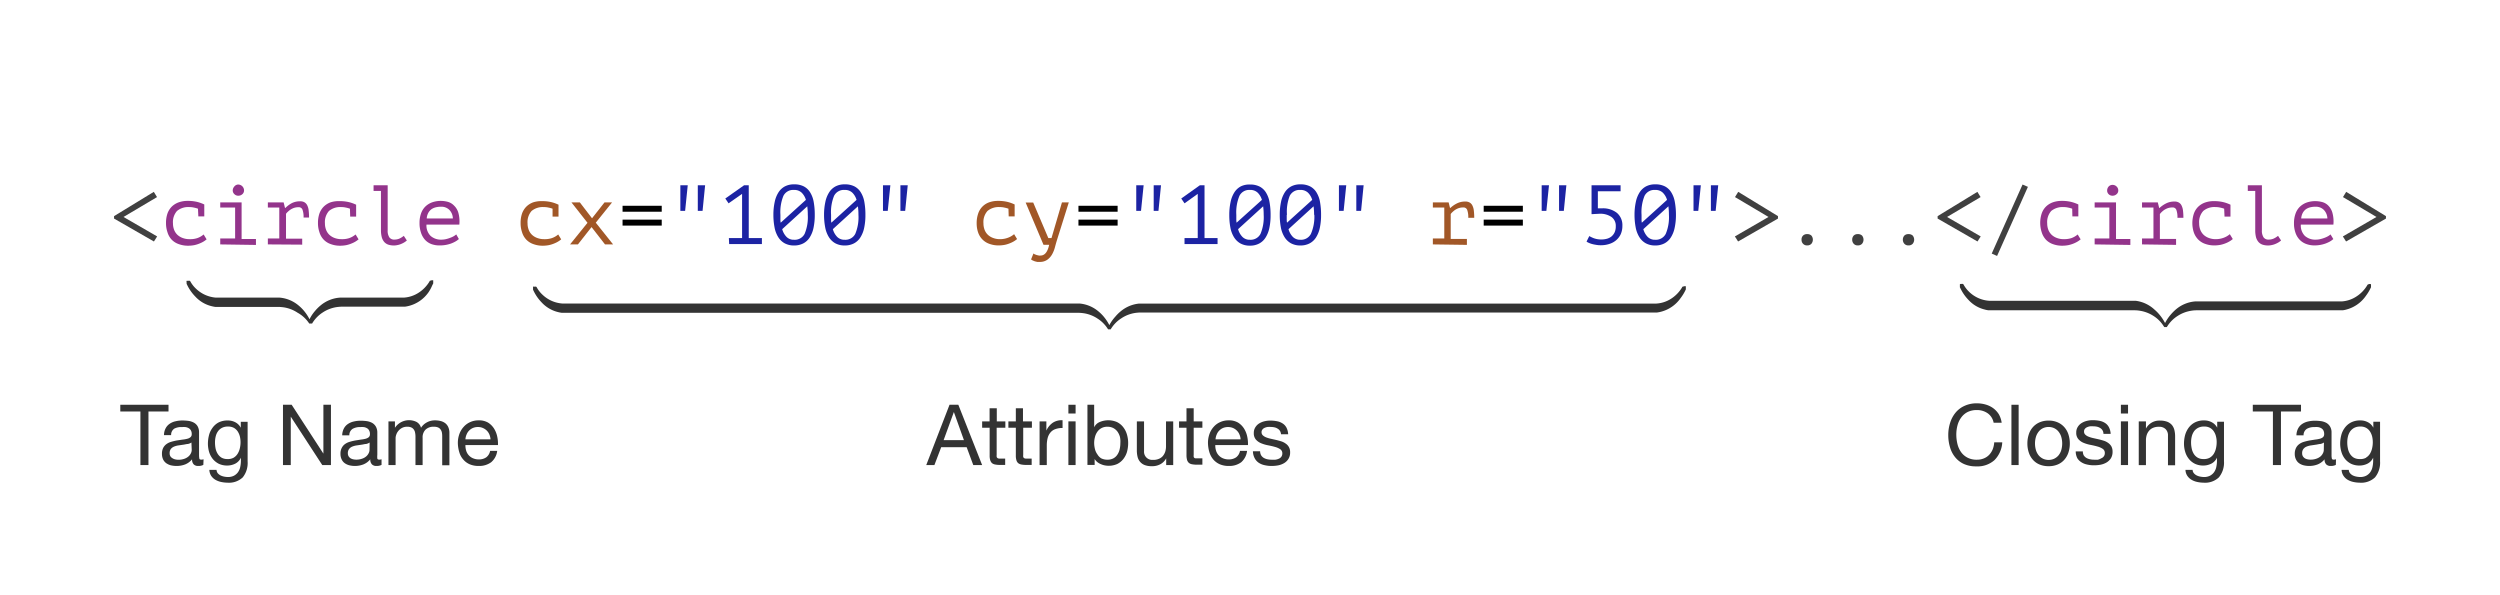 <svg id="f4b1f616-bd7e-4552-9f4b-9b8c9a3dcc06" data-name="Layer 1" xmlns="http://www.w3.org/2000/svg" viewBox="0 0 420 100"><defs><style>.b0068f63-ab70-4f8e-af61-8c87ca94eab5{fill:#404040;}.a526c184-333b-4bf9-a85c-55c24ec3433c{fill:#93348b;}.bc656ea4-99cf-4dfc-926c-6363d5a2e1d0{fill:#a15727;}.a38889e4-8a3d-44ed-b2d3-b2f2bfbcbf66{fill:#1c23a3;}.b341ff71-97d1-4b38-ada3-bf4931865b77{fill:#333;}</style></defs><title>xml-structure</title><path class="b0068f63-ab70-4f8e-af61-8c87ca94eab5" d="M19.16,36.72v-.41l6.68-4.08.54.88-5.63,3.34,5.65,3.27-.54.85Z"/><path class="a526c184-333b-4bf9-a85c-55c24ec3433c" d="M33.26,35.06a4.77,4.77,0,0,0-.7-.19,3.19,3.19,0,0,0-.75-.08,2.94,2.94,0,0,0-2.07.65,2.8,2.8,0,0,0-.68,2.08,3,3,0,0,0,.2,1.11,2.24,2.24,0,0,0,.57.84,2.57,2.57,0,0,0,.88.52,3.27,3.27,0,0,0,1.15.19A3.81,3.81,0,0,0,33.15,40a3.28,3.28,0,0,0,1.06-.61l.5.82a3.84,3.84,0,0,1-.5.36,4.44,4.44,0,0,1-.69.34,5.1,5.1,0,0,1-.86.27,5.54,5.54,0,0,1-1,.1A4.47,4.47,0,0,1,30,41a3,3,0,0,1-1.17-.75A3.09,3.09,0,0,1,28.13,39a4.63,4.63,0,0,1-.24-1.53,4.87,4.87,0,0,1,.24-1.59,3.17,3.17,0,0,1,.72-1.16A3.22,3.22,0,0,1,30,34a4.43,4.43,0,0,1,1.49-.25,6.62,6.62,0,0,1,1.71.19,6.49,6.49,0,0,1,1.12.41l0,0v2h-1Z"/><path class="a526c184-333b-4bf9-a85c-55c24ec3433c" d="M37,41.06v-1H39.5v-5.2H37V34h3.59v6.15H43v1ZM39.1,32a1,1,0,0,1,.26-.66A.87.87,0,0,1,40,31,1,1,0,0,1,41,32a.82.82,0,0,1-.28.62,1,1,0,0,1-.69.26.89.89,0,0,1-.65-.26A.84.84,0,0,1,39.1,32Z"/><path class="a526c184-333b-4bf9-a85c-55c24ec3433c" d="M45,41.06v-1h1.92v-5.2H45V34h2.65l.23.93h.07A4.53,4.53,0,0,1,49,34.14a3,3,0,0,1,1.42-.32,1.35,1.35,0,0,1,.77.19,1.21,1.21,0,0,1,.45.54,2.52,2.52,0,0,1,.22.85,9.88,9.88,0,0,1,.06,1.15H51a3.58,3.58,0,0,0-.18-1.32.65.65,0,0,0-.65-.42,2.47,2.47,0,0,0-.79.12,3,3,0,0,0-.62.31,4.48,4.48,0,0,0-.44.37,1.62,1.62,0,0,0-.27.31v4.18h2.72v1Z"/><path class="a526c184-333b-4bf9-a85c-55c24ec3433c" d="M58.79,35.06a4.77,4.77,0,0,0-.7-.19,3.19,3.19,0,0,0-.75-.08,2.94,2.94,0,0,0-2.07.65,2.8,2.8,0,0,0-.68,2.08,3,3,0,0,0,.2,1.11,2.24,2.24,0,0,0,.57.84,2.57,2.57,0,0,0,.88.52,3.27,3.27,0,0,0,1.15.19A3.81,3.81,0,0,0,58.68,40a3.39,3.39,0,0,0,1.06-.61l.5.82a4.68,4.68,0,0,1-.5.36,4.44,4.44,0,0,1-.69.34,5.1,5.1,0,0,1-.86.27,5.54,5.54,0,0,1-1,.1A4.43,4.43,0,0,1,55.54,41a3,3,0,0,1-1.17-.75A3.09,3.09,0,0,1,53.66,39a4.63,4.63,0,0,1-.24-1.53,4.87,4.87,0,0,1,.24-1.59,3.17,3.17,0,0,1,.72-1.16A3.22,3.22,0,0,1,55.51,34,4.43,4.43,0,0,1,57,33.79a6.62,6.62,0,0,1,1.71.19,6.49,6.49,0,0,1,1.12.41l0,0v2h-1Z"/><path class="a526c184-333b-4bf9-a85c-55c24ec3433c" d="M62.76,31.13h2.37v7.54a2,2,0,0,0,.29,1.22,1,1,0,0,0,.86.36,2.18,2.18,0,0,0,.76-.14,3.45,3.45,0,0,0,.8-.49l.51.78a3,3,0,0,1-.5.36,3.94,3.94,0,0,1-.55.26,3,3,0,0,1-.57.16,2.61,2.61,0,0,1-.53.06,3.05,3.05,0,0,1-.94-.13,1.67,1.67,0,0,1-.69-.44,2.07,2.07,0,0,1-.42-.78A4.65,4.65,0,0,1,64,38.67V32.08H62.76Z"/><path class="a526c184-333b-4bf9-a85c-55c24ec3433c" d="M77.09,40.16a3.28,3.28,0,0,1-.61.43,5.16,5.16,0,0,1-.75.34,6,6,0,0,1-.86.22,5.47,5.47,0,0,1-.9.08A4,4,0,0,1,72.46,41a2.8,2.8,0,0,1-1.09-.75A3.35,3.35,0,0,1,70.7,39a4.83,4.83,0,0,1-.22-1.53,4.62,4.62,0,0,1,.25-1.59,3,3,0,0,1,.71-1.16A3.17,3.17,0,0,1,72.58,34a4.35,4.35,0,0,1,1.49-.25,4.65,4.65,0,0,1,1.17.16,2.28,2.28,0,0,1,1,.59A2.76,2.76,0,0,1,77,35.73a5.53,5.53,0,0,1,.17,2H71.65a2.44,2.44,0,0,0,.69,1.9,2.61,2.61,0,0,0,1.83.63,3.22,3.22,0,0,0,.76-.09,4.91,4.91,0,0,0,.71-.22,3.85,3.85,0,0,0,.61-.28,3.24,3.24,0,0,0,.4-.29Zm-3-5.43a3.6,3.6,0,0,0-.88.1,2.17,2.17,0,0,0-.74.33,1.94,1.94,0,0,0-.52.61,2.26,2.26,0,0,0-.26.93h4.39a2.11,2.11,0,0,0-.6-1.45A1.87,1.87,0,0,0,74.1,34.73Z"/><path class="bc656ea4-99cf-4dfc-926c-6363d5a2e1d0" d="M92.83,35.06a4.77,4.77,0,0,0-.7-.19,3.19,3.19,0,0,0-.75-.08,2.94,2.94,0,0,0-2.07.65,2.8,2.8,0,0,0-.68,2.08,3,3,0,0,0,.2,1.11,2.24,2.24,0,0,0,.57.84,2.57,2.57,0,0,0,.88.52,3.27,3.27,0,0,0,1.15.19A3.81,3.81,0,0,0,92.72,40a3.28,3.28,0,0,0,1.06-.61l.5.82a3.84,3.84,0,0,1-.5.36,4.44,4.44,0,0,1-.69.34,5.1,5.1,0,0,1-.86.27,5.54,5.54,0,0,1-1,.1A4.43,4.43,0,0,1,89.58,41a3,3,0,0,1-1.17-.75A3.09,3.09,0,0,1,87.7,39a4.63,4.63,0,0,1-.24-1.53,4.87,4.87,0,0,1,.24-1.59,3.17,3.17,0,0,1,.72-1.16A3.22,3.22,0,0,1,89.55,34,4.43,4.43,0,0,1,91,33.79a6.62,6.62,0,0,1,1.71.19,6.49,6.49,0,0,1,1.12.41l0,0v2h-1Z"/><path class="bc656ea4-99cf-4dfc-926c-6363d5a2e1d0" d="M98.7,37.43,96,34h1.41l2.05,2.67,2.1-2.67h1.27l-2.74,3.41L103,41.06h-1.36l-2.26-2.91-2.29,2.91H95.77Z"/><path d="M104.59,34.57h6.58v1h-6.58Zm0,2.33h6.58v1h-6.58Z"/><path class="a38889e4-8a3d-44ed-b2d3-b2f2bfbcbf66" d="M114.3,31.13h1.24l-.44,4.3h-.8Zm2.93,0h1.23l-.43,4.3h-.8Z"/><path class="a38889e4-8a3d-44ed-b2d3-b2f2bfbcbf66" d="M122.45,40h2.22V32.57l-2.27,1.59-.55-.81L125,31.13h.79V40H128v1h-5.5Z"/><path class="a38889e4-8a3d-44ed-b2d3-b2f2bfbcbf66" d="M129.93,36.09a10.11,10.11,0,0,1,.22-2.16,4.77,4.77,0,0,1,.64-1.62,2.9,2.9,0,0,1,1.08-1,3.25,3.25,0,0,1,1.55-.34,3.45,3.45,0,0,1,1.61.34,2.75,2.75,0,0,1,1.07,1,4.5,4.5,0,0,1,.6,1.61,12,12,0,0,1,.18,2.19,10.17,10.17,0,0,1-.21,2.17,4.8,4.8,0,0,1-.64,1.61,2.82,2.82,0,0,1-1.08,1,3.25,3.25,0,0,1-1.55.35,3.21,3.21,0,0,1-1.6-.38,3,3,0,0,1-1.08-1.06,4.71,4.71,0,0,1-.6-1.62A11.08,11.08,0,0,1,129.93,36.09Zm1.18,0c0,.24,0,.47,0,.68s0,.43.05.64l4.23-3.83a2.77,2.77,0,0,0-.72-1.22,1.77,1.77,0,0,0-1.28-.45,1.83,1.83,0,0,0-1.78,1A7.27,7.27,0,0,0,131.11,36.09Zm4.6,0a10.86,10.86,0,0,0-.09-1.43l-4.21,3.84a3,3,0,0,0,.72,1.29,1.68,1.68,0,0,0,1.27.49,1.86,1.86,0,0,0,1.78-1A7.24,7.24,0,0,0,135.71,36.09Z"/><path class="a38889e4-8a3d-44ed-b2d3-b2f2bfbcbf66" d="M138.44,36.09a10.11,10.11,0,0,1,.22-2.16,4.77,4.77,0,0,1,.64-1.62,2.9,2.9,0,0,1,1.08-1,3.25,3.25,0,0,1,1.55-.34,3.45,3.45,0,0,1,1.61.34,2.75,2.75,0,0,1,1.07,1,4.5,4.5,0,0,1,.6,1.61,12,12,0,0,1,.18,2.19,10.17,10.17,0,0,1-.21,2.17,4.8,4.8,0,0,1-.64,1.61,2.82,2.82,0,0,1-1.08,1,3.25,3.25,0,0,1-1.55.35,3.21,3.21,0,0,1-1.6-.38,3,3,0,0,1-1.08-1.06,4.71,4.71,0,0,1-.6-1.62A11.08,11.08,0,0,1,138.44,36.09Zm1.18,0c0,.24,0,.47,0,.68s0,.43.05.64l4.23-3.83a2.77,2.77,0,0,0-.72-1.22,1.77,1.77,0,0,0-1.28-.45,1.83,1.83,0,0,0-1.78,1A7.27,7.27,0,0,0,139.62,36.09Zm4.6,0a10.86,10.86,0,0,0-.09-1.43l-4.21,3.84a3,3,0,0,0,.72,1.29,1.7,1.7,0,0,0,1.27.49,1.86,1.86,0,0,0,1.78-1A7.24,7.24,0,0,0,144.22,36.09Z"/><path class="a38889e4-8a3d-44ed-b2d3-b2f2bfbcbf66" d="M148.34,31.13h1.24l-.44,4.3h-.8Zm2.93,0h1.23l-.43,4.3h-.8Z"/><path class="bc656ea4-99cf-4dfc-926c-6363d5a2e1d0" d="M169.42,35.06a4.77,4.77,0,0,0-.7-.19,3.19,3.19,0,0,0-.75-.08,2.94,2.94,0,0,0-2.07.65,2.8,2.8,0,0,0-.68,2.08,3,3,0,0,0,.2,1.11,2.24,2.24,0,0,0,.57.84,2.52,2.52,0,0,0,.89.52,3.17,3.17,0,0,0,1.14.19,3.81,3.81,0,0,0,1.29-.23,3.28,3.28,0,0,0,1.06-.61l.5.82a3.84,3.84,0,0,1-.5.36,4.44,4.44,0,0,1-.69.34,4.83,4.83,0,0,1-.86.27,5.54,5.54,0,0,1-1,.1,4.47,4.47,0,0,1-1.62-.27,3,3,0,0,1-1.17-.75,3.09,3.09,0,0,1-.71-1.17,4.63,4.63,0,0,1-.24-1.53,4.87,4.87,0,0,1,.24-1.59A3,3,0,0,1,166.15,34a4.33,4.33,0,0,1,1.48-.25,6.62,6.62,0,0,1,1.71.19,6.49,6.49,0,0,1,1.12.41l0,0v2h-1Z"/><path class="bc656ea4-99cf-4dfc-926c-6363d5a2e1d0" d="M176.12,40h.53l1.76-6h1.15l-2,6.37c-.1.33-.21.71-.32,1.13a5.08,5.08,0,0,1-.46,1.18,2.82,2.82,0,0,1-.81.94,2.12,2.12,0,0,1-1.33.38,1.84,1.84,0,0,1-.39,0l-.41-.1-.36-.15a1.3,1.3,0,0,1-.26-.17l.4-1a.91.91,0,0,0,.23.15l.33.12.35.08a1,1,0,0,0,.28,0c.71,0,1.19-.6,1.45-1.8h-.95l-3-7.1h1.27Z"/><path d="M181.18,34.57h6.58v1h-6.58Zm0,2.33h6.58v1h-6.58Z"/><path class="a38889e4-8a3d-44ed-b2d3-b2f2bfbcbf66" d="M190.89,31.13h1.24l-.44,4.3h-.8Zm2.93,0h1.23l-.43,4.3h-.8Z"/><path class="a38889e4-8a3d-44ed-b2d3-b2f2bfbcbf66" d="M199,40h2.22V32.57L199,34.16l-.55-.81,3.12-2.22h.79V40h2.19v1H199Z"/><path class="a38889e4-8a3d-44ed-b2d3-b2f2bfbcbf66" d="M206.52,36.09a10.11,10.11,0,0,1,.22-2.16,4.77,4.77,0,0,1,.64-1.62,2.9,2.9,0,0,1,1.08-1A3.25,3.25,0,0,1,210,31a3.45,3.45,0,0,1,1.61.34,2.75,2.75,0,0,1,1.07,1,4.5,4.5,0,0,1,.6,1.61,12,12,0,0,1,.18,2.19,10.17,10.17,0,0,1-.21,2.17,4.8,4.8,0,0,1-.64,1.61,2.82,2.82,0,0,1-1.08,1,3.25,3.25,0,0,1-1.55.35,3.21,3.21,0,0,1-1.6-.38,3,3,0,0,1-1.08-1.06,4.71,4.71,0,0,1-.6-1.62A11.08,11.08,0,0,1,206.52,36.09Zm1.18,0c0,.24,0,.47,0,.68s0,.43.05.64L212,33.58a2.77,2.77,0,0,0-.72-1.22,1.77,1.77,0,0,0-1.28-.45,1.83,1.83,0,0,0-1.78,1A7.27,7.27,0,0,0,207.7,36.09Zm4.6,0a10.86,10.86,0,0,0-.09-1.43L208,38.5a3,3,0,0,0,.72,1.29,1.7,1.7,0,0,0,1.27.49,1.86,1.86,0,0,0,1.78-1A7.24,7.24,0,0,0,212.3,36.09Z"/><path class="a38889e4-8a3d-44ed-b2d3-b2f2bfbcbf66" d="M215,36.09a10.14,10.14,0,0,1,.21-2.16,4.77,4.77,0,0,1,.64-1.62,2.9,2.9,0,0,1,1.08-1,3.25,3.25,0,0,1,1.55-.34,3.45,3.45,0,0,1,1.61.34,2.75,2.75,0,0,1,1.07,1,4.5,4.5,0,0,1,.6,1.61,12,12,0,0,1,.18,2.19,10.17,10.17,0,0,1-.21,2.17,4.8,4.8,0,0,1-.64,1.61,2.82,2.82,0,0,1-1.08,1,3.25,3.25,0,0,1-1.55.35,3.21,3.21,0,0,1-1.6-.38,3,3,0,0,1-1.08-1.06,4.71,4.71,0,0,1-.6-1.62A11.12,11.12,0,0,1,215,36.09Zm1.17,0c0,.24,0,.47,0,.68s0,.43.05.64l4.23-3.83a2.77,2.77,0,0,0-.72-1.22,1.77,1.77,0,0,0-1.28-.45,1.84,1.84,0,0,0-1.78,1A7.27,7.27,0,0,0,216.21,36.09Zm4.6,0a10.86,10.86,0,0,0-.09-1.43l-4.21,3.84a3,3,0,0,0,.72,1.29,1.7,1.7,0,0,0,1.27.49,1.86,1.86,0,0,0,1.78-1A7.24,7.24,0,0,0,220.81,36.09Z"/><path class="a38889e4-8a3d-44ed-b2d3-b2f2bfbcbf66" d="M224.94,31.13h1.23l-.44,4.3h-.79Zm2.92,0h1.23l-.43,4.3h-.8Z"/><path class="bc656ea4-99cf-4dfc-926c-6363d5a2e1d0" d="M240.72,41.06v-1h1.92v-5.2h-1.92V34h2.65l.23.93h.07a4.53,4.53,0,0,1,1.08-.75,3,3,0,0,1,1.42-.32,1.35,1.35,0,0,1,.77.19,1.15,1.15,0,0,1,.45.54,2.52,2.52,0,0,1,.22.85,9.88,9.88,0,0,1,.06,1.15h-1a3.58,3.58,0,0,0-.18-1.32.65.65,0,0,0-.65-.42,2.47,2.47,0,0,0-.79.12,3,3,0,0,0-.62.31,4.48,4.48,0,0,0-.44.37,1.62,1.62,0,0,0-.27.31v4.18h2.72v1Z"/><path d="M249.26,34.57h6.58v1h-6.58Zm0,2.33h6.58v1h-6.58Z"/><path class="a38889e4-8a3d-44ed-b2d3-b2f2bfbcbf66" d="M259,31.13h1.23l-.44,4.3H259Zm2.92,0h1.23l-.43,4.3h-.8Z"/><path class="a38889e4-8a3d-44ed-b2d3-b2f2bfbcbf66" d="M269,40.23a3.44,3.44,0,0,0,1-.13,2.1,2.1,0,0,0,.77-.41,2,2,0,0,0,.5-.69,2.38,2.38,0,0,0,.18-1,1.81,1.81,0,0,0-.74-1.56,3.33,3.33,0,0,0-2-.53l-1.33.07V31.13h4.88v1h-3.82V35l.71,0a3.77,3.77,0,0,1,2.5.77,2.7,2.7,0,0,1,.91,2.18,3.39,3.39,0,0,1-.28,1.4,3,3,0,0,1-.76,1,3.21,3.21,0,0,1-1.15.63,4.44,4.44,0,0,1-1.44.22,4.28,4.28,0,0,1-.81-.07,5.68,5.68,0,0,1-.7-.15,3.65,3.65,0,0,1-.54-.2,1.86,1.86,0,0,1-.34-.19l.46-.93a5.7,5.7,0,0,0,.73.35A3.54,3.54,0,0,0,269,40.23Z"/><path class="a38889e4-8a3d-44ed-b2d3-b2f2bfbcbf66" d="M274.6,36.09a10.11,10.11,0,0,1,.22-2.16,4.77,4.77,0,0,1,.64-1.62,2.9,2.9,0,0,1,1.08-1,3.25,3.25,0,0,1,1.55-.34,3.45,3.45,0,0,1,1.61.34,2.75,2.75,0,0,1,1.07,1,4.5,4.5,0,0,1,.6,1.61,11.91,11.91,0,0,1,.19,2.19,10.14,10.14,0,0,1-.22,2.17,4.8,4.8,0,0,1-.64,1.61,2.82,2.82,0,0,1-1.08,1,3.25,3.25,0,0,1-1.55.35,3.21,3.21,0,0,1-1.6-.38,3,3,0,0,1-1.08-1.06,4.71,4.71,0,0,1-.6-1.62A11.08,11.08,0,0,1,274.6,36.09Zm1.18,0c0,.24,0,.47,0,.68s0,.43.05.64l4.23-3.83a2.77,2.77,0,0,0-.72-1.22,1.77,1.77,0,0,0-1.28-.45,1.84,1.84,0,0,0-1.78,1A7.27,7.27,0,0,0,275.78,36.09Zm4.6,0a10.86,10.86,0,0,0-.09-1.43l-4.21,3.84a3,3,0,0,0,.72,1.29,1.7,1.7,0,0,0,1.27.49,1.86,1.86,0,0,0,1.78-1A7.24,7.24,0,0,0,280.38,36.09Z"/><path class="a38889e4-8a3d-44ed-b2d3-b2f2bfbcbf66" d="M284.51,31.13h1.23l-.43,4.3h-.8Zm2.92,0h1.23l-.43,4.3h-.8Z"/><path class="b0068f63-ab70-4f8e-af61-8c87ca94eab5" d="M292,40.57l-.54-.85,5.65-3.27-5.63-3.34.54-.88,6.68,4.08v.41Z"/><path class="b0068f63-ab70-4f8e-af61-8c87ca94eab5" d="M302.66,40.28a.91.91,0,0,1,.26-.71.94.94,0,0,1,.68-.24,1,1,0,0,1,.71.24,1.09,1.09,0,0,1,0,1.39.93.93,0,0,1-.71.27.88.88,0,0,1-.68-.27A.92.92,0,0,1,302.66,40.28Z"/><path class="b0068f63-ab70-4f8e-af61-8c87ca94eab5" d="M311.17,40.28a1,1,0,0,1,.26-.71.94.94,0,0,1,.68-.24,1,1,0,0,1,.71.24,1.09,1.09,0,0,1,0,1.39.93.93,0,0,1-.71.27.88.88,0,0,1-.68-.27A1,1,0,0,1,311.17,40.28Z"/><path class="b0068f63-ab70-4f8e-af61-8c87ca94eab5" d="M319.68,40.28a1,1,0,0,1,.26-.71.94.94,0,0,1,.68-.24,1,1,0,0,1,.71.24,1.09,1.09,0,0,1,0,1.39.93.93,0,0,1-.71.27.88.88,0,0,1-.68-.27A1,1,0,0,1,319.68,40.28Z"/><path class="b0068f63-ab70-4f8e-af61-8c87ca94eab5" d="M325.52,36.72v-.41l6.68-4.08.54.88-5.63,3.34,5.65,3.27-.54.85Z"/><path class="b0068f63-ab70-4f8e-af61-8c87ca94eab5" d="M339.79,31l.9.39L335.51,43l-.9-.4Z"/><path class="a526c184-333b-4bf9-a85c-55c24ec3433c" d="M348.13,35.06a4.77,4.77,0,0,0-.7-.19,3.16,3.16,0,0,0-.74-.08,3,3,0,0,0-2.08.65,2.8,2.8,0,0,0-.68,2.08,3,3,0,0,0,.2,1.11,2.36,2.36,0,0,0,.57.84,2.61,2.61,0,0,0,.89.52,3.17,3.17,0,0,0,1.14.19A3.92,3.92,0,0,0,348,40a3.34,3.34,0,0,0,1.05-.61l.5.82a3.84,3.84,0,0,1-.5.36,4.79,4.79,0,0,1-.68.34,5.22,5.22,0,0,1-.87.27,5.54,5.54,0,0,1-1,.1,4.51,4.51,0,0,1-1.62-.27,3,3,0,0,1-1.17-.75A3.23,3.23,0,0,1,343,39a5.09,5.09,0,0,1,0-3.12,3,3,0,0,1,.71-1.16,3.17,3.17,0,0,1,1.14-.72,4.35,4.35,0,0,1,1.49-.25,6.59,6.59,0,0,1,1.7.19,6.49,6.49,0,0,1,1.12.41l0,0v2h-1Z"/><path class="a526c184-333b-4bf9-a85c-55c24ec3433c" d="M351.9,41.06v-1h2.47v-5.2H351.9V34h3.59v6.15h2.41v1ZM354,32a1,1,0,0,1,.25-.66.87.87,0,0,1,.65-.28.94.94,0,0,1,.69.28.9.9,0,0,1,.28.66.79.79,0,0,1-.28.62,1,1,0,0,1-.69.26.89.89,0,0,1-.65-.26A.83.83,0,0,1,354,32Z"/><path class="a526c184-333b-4bf9-a85c-55c24ec3433c" d="M359.86,41.06v-1h1.92v-5.2h-1.92V34h2.65l.23.93h.07a4.53,4.53,0,0,1,1.08-.75,3,3,0,0,1,1.42-.32,1.35,1.35,0,0,1,.77.19,1.15,1.15,0,0,1,.45.54,2.52,2.52,0,0,1,.22.85,9.88,9.88,0,0,1,.06,1.15h-1a3.58,3.58,0,0,0-.18-1.32.64.64,0,0,0-.64-.42,2.49,2.49,0,0,0-.8.12,3.26,3.26,0,0,0-.62.31,4.48,4.48,0,0,0-.44.37,2.92,2.92,0,0,0-.27.31v4.18h2.72v1Z"/><path class="a526c184-333b-4bf9-a85c-55c24ec3433c" d="M373.66,35.06a4.77,4.77,0,0,0-.7-.19,3.16,3.16,0,0,0-.74-.08,2.9,2.9,0,0,0-2.07.65,2.76,2.76,0,0,0-.69,2.08,3,3,0,0,0,.2,1.11,2.36,2.36,0,0,0,.57.84,2.61,2.61,0,0,0,.89.52,3.17,3.17,0,0,0,1.14.19,3.87,3.87,0,0,0,1.3-.23,3.34,3.34,0,0,0,1.05-.61l.5.82a3.84,3.84,0,0,1-.5.36,4.31,4.31,0,0,1-.68.34,5.22,5.22,0,0,1-.87.27,5.54,5.54,0,0,1-1,.1,4.51,4.51,0,0,1-1.62-.27,3,3,0,0,1-1.17-.75,3.23,3.23,0,0,1-.71-1.17,5.09,5.09,0,0,1,0-3.12,3,3,0,0,1,.71-1.16,3.17,3.17,0,0,1,1.14-.72,4.35,4.35,0,0,1,1.49-.25,6.54,6.54,0,0,1,1.7.19,6.19,6.19,0,0,1,1.12.41l0,0v2h-1Z"/><path class="a526c184-333b-4bf9-a85c-55c24ec3433c" d="M377.63,31.13H380v7.54a2,2,0,0,0,.29,1.22,1,1,0,0,0,.86.36,2.14,2.14,0,0,0,.76-.14,3.45,3.45,0,0,0,.8-.49l.51.78a3,3,0,0,1-.5.36,3.94,3.94,0,0,1-.55.26,3,3,0,0,1-.57.16,2.61,2.61,0,0,1-.53.06,3.05,3.05,0,0,1-.94-.13,1.67,1.67,0,0,1-.69-.44,2.07,2.07,0,0,1-.42-.78,4.65,4.65,0,0,1-.14-1.22V32.08h-1.25Z"/><path class="a526c184-333b-4bf9-a85c-55c24ec3433c" d="M392,40.16a3.55,3.55,0,0,1-.6.43,5.84,5.84,0,0,1-.76.34,6,6,0,0,1-.86.22,5.47,5.47,0,0,1-.9.08,4,4,0,0,1-1.51-.27,2.88,2.88,0,0,1-1.09-.75,3.19,3.19,0,0,1-.66-1.17,4.56,4.56,0,0,1-.23-1.53,4.62,4.62,0,0,1,.25-1.59,3,3,0,0,1,.71-1.16,3.26,3.26,0,0,1,1.14-.72,4.35,4.35,0,0,1,1.49-.25,4.65,4.65,0,0,1,1.17.16,2.23,2.23,0,0,1,1,.59,2.76,2.76,0,0,1,.69,1.19,5.53,5.53,0,0,1,.17,2h-5.47a2.47,2.47,0,0,0,.68,1.9,2.61,2.61,0,0,0,1.83.63,3.22,3.22,0,0,0,.76-.09,5.48,5.48,0,0,0,.72-.22,4.17,4.17,0,0,0,.6-.28,2.62,2.62,0,0,0,.4-.29Zm-3-5.43a3.6,3.6,0,0,0-.88.1,2.26,2.26,0,0,0-.74.33,1.94,1.94,0,0,0-.52.61,2.43,2.43,0,0,0-.26.93H391a2.16,2.16,0,0,0-.61-1.45A1.87,1.87,0,0,0,389,34.73Z"/><path class="b0068f63-ab70-4f8e-af61-8c87ca94eab5" d="M394.14,40.57l-.54-.85,5.65-3.27-5.63-3.34.54-.88,6.68,4.08v.41Z"/><path class="b341ff71-97d1-4b38-ada3-bf4931865b77" d="M72.5,47.09a1.35,1.35,0,0,1,.28,0s0,.07,0,.15v.38l-.15.29A6.6,6.6,0,0,1,72,49.09a5.77,5.77,0,0,1-3.3,2.3,4.82,4.82,0,0,1-.66.13c-.11,0-2.68,0-6.43,0l-4.17,0a7.88,7.88,0,0,0-.93.08,5.86,5.86,0,0,0-2.3.9,5.62,5.62,0,0,0-1.69,1.71l-.06.08s0,.05,0,.06l-.05,0h-.46l0,0,0,0-.06-.09A5.55,5.55,0,0,0,50,52.54a5.76,5.76,0,0,0-2.29-.9,7.88,7.88,0,0,0-.93-.08l-4.15,0c-3.77,0-6.34,0-6.46,0a5,5,0,0,1-.65-.13,5.48,5.48,0,0,1-2.72-1.62,7.36,7.36,0,0,1-1.31-1.84l-.14-.29v-.21a.71.71,0,0,1,0-.3s.13,0,.29,0a.92.92,0,0,1,.23,0,.29.29,0,0,1,.11.11,4.87,4.87,0,0,0,1,1.27,5.41,5.41,0,0,0,3.29,1.45c.09,0,2.6,0,6.26,0h4.45a5.68,5.68,0,0,1,3.23,1.36,6.75,6.75,0,0,1,.85.85,7.7,7.7,0,0,1,.94,1.42,6.64,6.64,0,0,1,.95-1.42,6.75,6.75,0,0,1,.85-.85A5.68,5.68,0,0,1,57.13,50h4.45c3.66,0,6.17,0,6.25,0a5.13,5.13,0,0,0,2.54-.85,5.8,5.8,0,0,0,1.79-1.87c0-.07.07-.11.1-.12Z"/><path class="b341ff71-97d1-4b38-ada3-bf4931865b77" d="M398,47.72a1.21,1.21,0,0,1,.28,0s.05.07.05.15v.39l-.14.28a7.54,7.54,0,0,1-.72,1.16A5.76,5.76,0,0,1,394.2,52a3.73,3.73,0,0,1-.65.13c-.12,0-16.6,0-20.35,0l-4.16,0a5.23,5.23,0,0,0-.94.08,5.8,5.8,0,0,0-2.29.89,5.47,5.47,0,0,0-1.7,1.72l-.06.07,0,.06,0,0-.09,0h-.3l-.08,0,0,0,0-.05-.07-.08a5.44,5.44,0,0,0-1.69-1.72,5.86,5.86,0,0,0-2.29-.89,5.32,5.32,0,0,0-.94-.08l-4.15,0c-3.76,0-20.25,0-20.36,0a3.55,3.55,0,0,1-.65-.13,5.43,5.43,0,0,1-2.73-1.62,7.33,7.33,0,0,1-1.3-1.84l-.14-.28v-.22c0-.17,0-.27,0-.29a.47.47,0,0,1,.28-.05,1,1,0,0,1,.24,0,.37.37,0,0,1,.1.11,5.13,5.13,0,0,0,1,1.28,5.34,5.34,0,0,0,3.29,1.44l20.16,0h4.45A5.68,5.68,0,0,1,361.94,52a6.93,6.93,0,0,1,.85.86,7.66,7.66,0,0,1,.94,1.41,7,7,0,0,1,.95-1.41,7.7,7.7,0,0,1,.85-.86,5.68,5.68,0,0,1,3.24-1.36h4.45l20.16,0a5.09,5.09,0,0,0,2.53-.85,5.7,5.7,0,0,0,1.79-1.87c0-.07.07-.1.1-.11A1,1,0,0,1,398,47.72Z"/><path class="b341ff71-97d1-4b38-ada3-bf4931865b77" d="M282.94,48.09a1.35,1.35,0,0,1,.28,0s0,.07,0,.15v.38l-.14.29a7.31,7.31,0,0,1-.73,1.16,5.77,5.77,0,0,1-3.3,2.3,4.82,4.82,0,0,1-.66.13l-81.44,0-5.35,0a7.88,7.88,0,0,0-.93.08,5.76,5.76,0,0,0-2.29.9,5.55,5.55,0,0,0-1.7,1.71l-.06.08s0,.05,0,.06l0,0h-.46l0,0,0,0-.06-.09a5.55,5.55,0,0,0-1.7-1.71,5.76,5.76,0,0,0-2.29-.9,7.88,7.88,0,0,0-.93-.08l-81,0c-3.76,0-5.7,0-5.81,0a4.82,4.82,0,0,1-.66-.13,5.52,5.52,0,0,1-2.72-1.62,7.33,7.33,0,0,1-1.3-1.84l-.14-.29v-.21c0-.17,0-.27,0-.3s.12,0,.28,0a.92.92,0,0,1,.23,0,.29.29,0,0,1,.11.11,4.91,4.91,0,0,0,1,1.27,5.36,5.36,0,0,0,3.29,1.45c.08,0,2,0,5.61,0h81.28a5.68,5.68,0,0,1,3.23,1.36,6.75,6.75,0,0,1,.85.85,7.7,7.7,0,0,1,.94,1.42,7,7,0,0,1,1-1.42,6.75,6.75,0,0,1,.85-.85A5.68,5.68,0,0,1,191.38,51H197l81.26,0a5.13,5.13,0,0,0,2.54-.85,5.8,5.8,0,0,0,1.79-1.87c0-.07.07-.11.1-.12Z"/><path class="b341ff71-97d1-4b38-ada3-bf4931865b77" d="M20.21,69.13V68h8.1v1.13H24.94v9H23.59v-9Z"/><path class="b341ff71-97d1-4b38-ada3-bf4931865b77" d="M34.16,78.1a1.76,1.76,0,0,1-.87.18,1,1,0,0,1-.74-.26,1.13,1.13,0,0,1-.28-.86,2.91,2.91,0,0,1-1.16.86,3.9,3.9,0,0,1-1.42.26,4.19,4.19,0,0,1-1-.11,2.38,2.38,0,0,1-.77-.36,1.7,1.7,0,0,1-.52-.63,2.22,2.22,0,0,1-.19-.94,2.15,2.15,0,0,1,.21-1,1.89,1.89,0,0,1,.57-.65,2.5,2.5,0,0,1,.79-.37,9.28,9.28,0,0,1,.91-.22l1-.15a4.78,4.78,0,0,0,.78-.14,1.25,1.25,0,0,0,.54-.27.63.63,0,0,0,.2-.51,1.19,1.19,0,0,0-.15-.64,1,1,0,0,0-.38-.37,1.52,1.52,0,0,0-.52-.17,3.86,3.86,0,0,0-.58,0A2.53,2.53,0,0,0,29.3,72a1.23,1.23,0,0,0-.55,1.1h-1.2a2.47,2.47,0,0,1,.28-1.15,2.09,2.09,0,0,1,.68-.76,2.83,2.83,0,0,1,1-.42,4.94,4.94,0,0,1,1.17-.13,8.24,8.24,0,0,1,1,.07,2.76,2.76,0,0,1,.88.29,1.66,1.66,0,0,1,.64.62,2,2,0,0,1,.24,1V76.4a3,3,0,0,0,.05.62c0,.13.15.2.34.2a1.48,1.48,0,0,0,.37-.06Zm-2-3.76a1.67,1.67,0,0,1-.6.25c-.24,0-.5.09-.77.12l-.82.12a3,3,0,0,0-.73.2,1.37,1.37,0,0,0-.54.4,1.17,1.17,0,0,0-.2.71,1,1,0,0,0,.12.51A1.08,1.08,0,0,0,29,77a1.51,1.51,0,0,0,.45.18,2.35,2.35,0,0,0,.54.06,2.87,2.87,0,0,0,1-.17,2.09,2.09,0,0,0,.69-.4,1.65,1.65,0,0,0,.4-.54,1.25,1.25,0,0,0,.13-.54Z"/><path class="b341ff71-97d1-4b38-ada3-bf4931865b77" d="M40.78,80.2a3.37,3.37,0,0,1-2.58.89,5.33,5.33,0,0,1-1-.11,3.31,3.31,0,0,1-1-.37,2.2,2.2,0,0,1-.72-.67,2,2,0,0,1-.31-1h1.21a1,1,0,0,0,.2.56,1.71,1.71,0,0,0,.47.37,2.49,2.49,0,0,0,.6.2,3.57,3.57,0,0,0,.63.07,2.22,2.22,0,0,0,1-.21,2,2,0,0,0,.68-.57,2.31,2.31,0,0,0,.39-.87,4.87,4.87,0,0,0,.12-1.12v-.48h0a2.08,2.08,0,0,1-.94,1,3,3,0,0,1-1.34.32,3.25,3.25,0,0,1-1.44-.3,3.21,3.21,0,0,1-1-.8,3.59,3.59,0,0,1-.62-1.18,5.09,5.09,0,0,1-.2-1.43,5.79,5.79,0,0,1,.17-1.34,3.51,3.51,0,0,1,.57-1.24A3,3,0,0,1,36.67,71a3.26,3.26,0,0,1,1.6-.36,2.66,2.66,0,0,1,1.28.31,2.14,2.14,0,0,1,.9.91h0v-1H41.6V77.5A3.88,3.88,0,0,1,40.78,80.2Zm-1.54-3.3a2,2,0,0,0,.67-.65,3,3,0,0,0,.38-.92,4.44,4.44,0,0,0,.12-1,4.33,4.33,0,0,0-.11-1,2.88,2.88,0,0,0-.36-.84,1.89,1.89,0,0,0-.65-.61,2,2,0,0,0-1-.22,2.08,2.08,0,0,0-1,.22,1.88,1.88,0,0,0-.67.58,2.43,2.43,0,0,0-.38.85,4.23,4.23,0,0,0-.12,1,5.52,5.52,0,0,0,.09,1,2.7,2.7,0,0,0,.35.91,2,2,0,0,0,.63.65,1.92,1.92,0,0,0,1,.25A2,2,0,0,0,39.24,76.9Z"/><path class="b341ff71-97d1-4b38-ada3-bf4931865b77" d="M49,68l5.33,8.21h0V68h1.27V78.13H54.14L48.85,70h0v8.13H47.54V68Z"/><path class="b341ff71-97d1-4b38-ada3-bf4931865b77" d="M64.1,78.1a1.76,1.76,0,0,1-.87.18,1,1,0,0,1-.74-.26,1.13,1.13,0,0,1-.28-.86,2.91,2.91,0,0,1-1.16.86,3.9,3.9,0,0,1-1.42.26,4,4,0,0,1-.94-.11,2.33,2.33,0,0,1-.78-.36,1.58,1.58,0,0,1-.51-.63,2.07,2.07,0,0,1-.2-.94,2,2,0,0,1,.22-1,1.77,1.77,0,0,1,.56-.65,2.5,2.5,0,0,1,.79-.37,8.82,8.82,0,0,1,.92-.22l.94-.15a5.13,5.13,0,0,0,.79-.14,1.37,1.37,0,0,0,.54-.27.66.66,0,0,0,.19-.51,1.19,1.19,0,0,0-.15-.64.9.9,0,0,0-.38-.37,1.45,1.45,0,0,0-.52-.17,3.86,3.86,0,0,0-.58,0,2.46,2.46,0,0,0-1.27.29,1.24,1.24,0,0,0-.56,1.1h-1.2a2.6,2.6,0,0,1,.28-1.15,2.09,2.09,0,0,1,.68-.76,2.92,2.92,0,0,1,1-.42,4.94,4.94,0,0,1,1.17-.13,8.24,8.24,0,0,1,1,.07,2.82,2.82,0,0,1,.89.29,1.7,1.7,0,0,1,.63.62,2,2,0,0,1,.25,1V76.4a3.15,3.15,0,0,0,0,.62c0,.13.15.2.34.2a1.41,1.41,0,0,0,.37-.06Zm-2-3.76a1.67,1.67,0,0,1-.6.25c-.24,0-.5.09-.77.12l-.81.12a3.07,3.07,0,0,0-.74.2,1.27,1.27,0,0,0-.53.4,1.11,1.11,0,0,0-.21.71,1,1,0,0,0,.12.51,1.22,1.22,0,0,0,.31.33,1.51,1.51,0,0,0,.45.18,2.35,2.35,0,0,0,.54.06,2.79,2.79,0,0,0,1-.17,2,2,0,0,0,.69-.4,1.65,1.65,0,0,0,.4-.54,1.25,1.25,0,0,0,.13-.54Z"/><path class="b341ff71-97d1-4b38-ada3-bf4931865b77" d="M66.35,70.79v1.08h0a2.84,2.84,0,0,1,3.6-1,1.56,1.56,0,0,1,.78,1,2.59,2.59,0,0,1,1-.92,2.76,2.76,0,0,1,1.33-.33,3.86,3.86,0,0,1,1,.12,2.14,2.14,0,0,1,.77.38,1.73,1.73,0,0,1,.49.66,2.37,2.37,0,0,1,.18,1v5.38H74.29V73.32a3.26,3.26,0,0,0-.05-.64,1.28,1.28,0,0,0-.22-.52,1,1,0,0,0-.43-.35,1.78,1.78,0,0,0-.71-.12,1.91,1.91,0,0,0-1.41.51A1.83,1.83,0,0,0,71,73.56v4.57h-1.2V73.32a3.34,3.34,0,0,0-.07-.66,1.24,1.24,0,0,0-.22-.51,1,1,0,0,0-.42-.34,1.61,1.61,0,0,0-.67-.12,1.81,1.81,0,0,0-.9.21,2,2,0,0,0-.61.51,1.9,1.9,0,0,0-.34.62,1.78,1.78,0,0,0-.11.53v4.57h-1.2V70.79Z"/><path class="b341ff71-97d1-4b38-ada3-bf4931865b77" d="M82.51,77.66a3.37,3.37,0,0,1-2.07.62A3.77,3.77,0,0,1,78.91,78a3,3,0,0,1-1.08-.8A3.13,3.13,0,0,1,77.17,76a5.7,5.7,0,0,1-.25-1.54,4.39,4.39,0,0,1,.25-1.53,3.57,3.57,0,0,1,.72-1.21A3.15,3.15,0,0,1,79,70.91a3.31,3.31,0,0,1,1.38-.29A3,3,0,0,1,82,71a3.24,3.24,0,0,1,1,1,4.17,4.17,0,0,1,.54,1.37,5.72,5.72,0,0,1,.12,1.4H78.19a3.1,3.1,0,0,0,.12.92,2,2,0,0,0,.41.76,2,2,0,0,0,.72.53,2.41,2.41,0,0,0,1,.2,2.1,2.1,0,0,0,1.25-.35,1.75,1.75,0,0,0,.65-1.08h1.19A2.94,2.94,0,0,1,82.51,77.66ZM82.22,73a2.06,2.06,0,0,0-.44-.66,2.12,2.12,0,0,0-.66-.44,2,2,0,0,0-.83-.16,2.06,2.06,0,0,0-.84.16,2,2,0,0,0-.65.45,2,2,0,0,0-.42.66,2.35,2.35,0,0,0-.19.8h4.22A2.67,2.67,0,0,0,82.22,73Z"/><path class="b341ff71-97d1-4b38-ada3-bf4931865b77" d="M333.93,69.43a3.11,3.11,0,0,0-1.83-.54,3.39,3.39,0,0,0-1.56.34,3,3,0,0,0-1.06.92,3.87,3.87,0,0,0-.62,1.31,5.94,5.94,0,0,0-.2,1.53,6.7,6.7,0,0,0,.2,1.64,4,4,0,0,0,.62,1.35,3.06,3.06,0,0,0,1.07.91,3.27,3.27,0,0,0,1.56.34,2.92,2.92,0,0,0,1.18-.22,2.56,2.56,0,0,0,.9-.61,3,3,0,0,0,.59-.93,3.93,3.93,0,0,0,.25-1.16h1.35a4.57,4.57,0,0,1-1.32,3A4.27,4.27,0,0,1,332,78.35a4.85,4.85,0,0,1-2.06-.4,4,4,0,0,1-1.46-1.12,4.66,4.66,0,0,1-.87-1.67,6.91,6.91,0,0,1-.3-2.07,6.71,6.71,0,0,1,.32-2.08,5,5,0,0,1,.91-1.69,4.11,4.11,0,0,1,1.51-1.14,4.8,4.8,0,0,1,2.06-.42,5.23,5.23,0,0,1,1.5.21,4.06,4.06,0,0,1,1.27.62,3.8,3.8,0,0,1,.92,1,4,4,0,0,1,.48,1.43h-1.35A2.49,2.49,0,0,0,333.93,69.43Z"/><path class="b341ff71-97d1-4b38-ada3-bf4931865b77" d="M339.13,68V78.13h-1.21V68Z"/><path class="b341ff71-97d1-4b38-ada3-bf4931865b77" d="M340.83,73a3.38,3.38,0,0,1,.68-1.22,3.19,3.19,0,0,1,1.12-.82,3.74,3.74,0,0,1,1.54-.3,3.66,3.66,0,0,1,1.53.3,3.19,3.19,0,0,1,1.12.82A3.38,3.38,0,0,1,347.5,73a4.88,4.88,0,0,1,.23,1.51,4.81,4.81,0,0,1-.23,1.5,3.42,3.42,0,0,1-.68,1.21,3,3,0,0,1-1.12.81,3.83,3.83,0,0,1-1.53.29,3.92,3.92,0,0,1-1.54-.29,3,3,0,0,1-1.12-.81,3.42,3.42,0,0,1-.68-1.21,4.81,4.81,0,0,1-.23-1.5A4.88,4.88,0,0,1,340.83,73Zm1.23,2.69a2.53,2.53,0,0,0,.49.87,2.25,2.25,0,0,0,.73.53,2.27,2.27,0,0,0,1.77,0,2.25,2.25,0,0,0,.73-.53,2.53,2.53,0,0,0,.49-.87,4,4,0,0,0,0-2.37,2.63,2.63,0,0,0-.49-.87,2,2,0,0,0-.73-.54,2.27,2.27,0,0,0-1.77,0,2,2,0,0,0-.73.54,2.63,2.63,0,0,0-.49.87,4,4,0,0,0,0,2.37Z"/><path class="b341ff71-97d1-4b38-ada3-bf4931865b77" d="M350.06,76.49a1.45,1.45,0,0,0,.45.44,2.05,2.05,0,0,0,.63.23,3.35,3.35,0,0,0,.71.07,4.22,4.22,0,0,0,.6,0A2,2,0,0,0,353,77a1,1,0,0,0,.44-.33.91.91,0,0,0,.17-.56.8.8,0,0,0-.36-.71,3.06,3.06,0,0,0-.89-.39c-.35-.1-.74-.19-1.15-.27a5.81,5.81,0,0,1-1.16-.34,2.34,2.34,0,0,1-.88-.62,1.57,1.57,0,0,1-.36-1.1,1.7,1.7,0,0,1,.25-.95,2,2,0,0,1,.64-.65,3,3,0,0,1,.88-.37,4,4,0,0,1,1-.12,5.91,5.91,0,0,1,1.15.11,2.56,2.56,0,0,1,.93.37,1.84,1.84,0,0,1,.64.71,2.7,2.7,0,0,1,.29,1.11h-1.21a1.11,1.11,0,0,0-.58-1,1.63,1.63,0,0,0-.53-.21,3,3,0,0,0-.59-.06,3.48,3.48,0,0,0-.55,0,1.94,1.94,0,0,0-.5.15,1,1,0,0,0-.37.28.68.68,0,0,0-.14.46.67.67,0,0,0,.22.52,1.61,1.61,0,0,0,.56.34,4.56,4.56,0,0,0,.76.23l.85.19c.31.07.6.15.89.24a2.64,2.64,0,0,1,.77.38,1.87,1.87,0,0,1,.54.58,1.82,1.82,0,0,1,.2.88,2.07,2.07,0,0,1-.27,1.11,2.25,2.25,0,0,1-.73.71,3.24,3.24,0,0,1-1,.38,6.14,6.14,0,0,1-1.12.1,4.85,4.85,0,0,1-1.16-.13,2.78,2.78,0,0,1-1-.41A2.2,2.2,0,0,1,349,77a2.55,2.55,0,0,1-.28-1.16h1.2A1.43,1.43,0,0,0,350.06,76.49Z"/><path class="b341ff71-97d1-4b38-ada3-bf4931865b77" d="M356.31,69.47V68h1.2v1.47Zm1.2,1.32v7.34h-1.2V70.79Z"/><path class="b341ff71-97d1-4b38-ada3-bf4931865b77" d="M360.52,70.79V72h0a2.53,2.53,0,0,1,2.38-1.34,3.29,3.29,0,0,1,1.21.2,2,2,0,0,1,.78.55,2.17,2.17,0,0,1,.41.85,4.52,4.52,0,0,1,.12,1.08v4.83h-1.2v-5a1.46,1.46,0,0,0-.4-1.08,1.48,1.48,0,0,0-1.09-.39,2.35,2.35,0,0,0-1,.17,1.72,1.72,0,0,0-.67.48,2.09,2.09,0,0,0-.41.73,2.94,2.94,0,0,0-.13.91v4.15h-1.21V70.79Z"/><path class="b341ff71-97d1-4b38-ada3-bf4931865b77" d="M372.77,80.2a3.37,3.37,0,0,1-2.58.89,5.33,5.33,0,0,1-1-.11,3.15,3.15,0,0,1-1-.37,2.2,2.2,0,0,1-.72-.67,1.89,1.89,0,0,1-.31-1h1.2a.9.9,0,0,0,.21.56,1.46,1.46,0,0,0,.47.37,2.23,2.23,0,0,0,.6.2,3.46,3.46,0,0,0,.62.07,2.19,2.19,0,0,0,1-.21,2,2,0,0,0,.68-.57,2.31,2.31,0,0,0,.39-.87,4.87,4.87,0,0,0,.12-1.12v-.48h0a2.08,2.08,0,0,1-.94,1,3,3,0,0,1-1.34.32,3.17,3.17,0,0,1-1.43-.3,3,3,0,0,1-1-.8,3.41,3.41,0,0,1-.62-1.18,4.76,4.76,0,0,1-.21-1.43,5.79,5.79,0,0,1,.17-1.34,3.9,3.9,0,0,1,.57-1.24,3.05,3.05,0,0,1,1.05-.93,3.26,3.26,0,0,1,1.6-.36,2.63,2.63,0,0,1,1.28.31,2.16,2.16,0,0,1,.91.91h0v-1h1.14V77.5A3.88,3.88,0,0,1,372.77,80.2Zm-1.54-3.3a2,2,0,0,0,.68-.65,3,3,0,0,0,.37-.92,4.44,4.44,0,0,0,.12-1,3.8,3.8,0,0,0-.11-1,2.64,2.64,0,0,0-.36-.84,1.81,1.81,0,0,0-.65-.61,1.89,1.89,0,0,0-1-.22,2,2,0,0,0-1,.22,1.91,1.91,0,0,0-.68.58,2.63,2.63,0,0,0-.38.85,4.23,4.23,0,0,0-.12,1,4.75,4.75,0,0,0,.1,1,2.68,2.68,0,0,0,.34.91,1.9,1.9,0,0,0,.64.65,1.86,1.86,0,0,0,1,.25A2,2,0,0,0,371.23,76.9Z"/><path class="b341ff71-97d1-4b38-ada3-bf4931865b77" d="M378.47,69.13V68h8.1v1.13H383.2v9h-1.35v-9Z"/><path class="b341ff71-97d1-4b38-ada3-bf4931865b77" d="M392.42,78.1a1.76,1.76,0,0,1-.87.18,1,1,0,0,1-.74-.26,1.13,1.13,0,0,1-.28-.86,2.91,2.91,0,0,1-1.16.86,3.86,3.86,0,0,1-1.42.26,4,4,0,0,1-.94-.11,2.33,2.33,0,0,1-.78-.36,1.67,1.67,0,0,1-.51-.63,2.07,2.07,0,0,1-.2-.94,2.14,2.14,0,0,1,.22-1,1.77,1.77,0,0,1,.56-.65,2.5,2.5,0,0,1,.79-.37A8.82,8.82,0,0,1,388,74l.94-.15a5.13,5.13,0,0,0,.79-.14,1.37,1.37,0,0,0,.54-.27.66.66,0,0,0,.19-.51,1.29,1.29,0,0,0-.14-.64,1,1,0,0,0-.39-.37,1.45,1.45,0,0,0-.52-.17,3.86,3.86,0,0,0-.58,0,2.46,2.46,0,0,0-1.27.29,1.24,1.24,0,0,0-.56,1.1h-1.2a2.6,2.6,0,0,1,.28-1.15,2.09,2.09,0,0,1,.68-.76,2.92,2.92,0,0,1,1-.42,4.94,4.94,0,0,1,1.17-.13,8.24,8.24,0,0,1,1,.07,2.82,2.82,0,0,1,.89.29,1.7,1.7,0,0,1,.63.62,1.87,1.87,0,0,1,.25,1V76.4a2.42,2.42,0,0,0,.05.62c0,.13.14.2.33.2a1.41,1.41,0,0,0,.37-.06Zm-2-3.76a1.67,1.67,0,0,1-.6.25c-.24,0-.5.09-.77.12l-.81.12a3.07,3.07,0,0,0-.74.2,1.27,1.27,0,0,0-.53.4,1.11,1.11,0,0,0-.21.71,1,1,0,0,0,.12.51,1.22,1.22,0,0,0,.31.33,1.51,1.51,0,0,0,.45.18,2.35,2.35,0,0,0,.54.06,2.79,2.79,0,0,0,1-.17,2.14,2.14,0,0,0,.7-.4,1.76,1.76,0,0,0,.39-.54,1.25,1.25,0,0,0,.13-.54Z"/><path class="b341ff71-97d1-4b38-ada3-bf4931865b77" d="M399,80.2a3.37,3.37,0,0,1-2.58.89,5.33,5.33,0,0,1-1-.11,3.31,3.31,0,0,1-1-.37,2.17,2.17,0,0,1-.71-.67,1.89,1.89,0,0,1-.32-1h1.21a.9.9,0,0,0,.21.56,1.53,1.53,0,0,0,.46.37,2.43,2.43,0,0,0,.61.2,3.37,3.37,0,0,0,.62.07,2.22,2.22,0,0,0,1-.21,2,2,0,0,0,.68-.57,2.31,2.31,0,0,0,.39-.87,4.87,4.87,0,0,0,.12-1.12v-.48h0a2.08,2.08,0,0,1-.94,1,3,3,0,0,1-1.34.32,3.25,3.25,0,0,1-1.44-.3,3.21,3.21,0,0,1-1-.8,3.39,3.39,0,0,1-.61-1.18,4.76,4.76,0,0,1-.21-1.43,5.79,5.79,0,0,1,.17-1.34,3.51,3.51,0,0,1,.57-1.24,3,3,0,0,1,1.05-.93,3.26,3.26,0,0,1,1.6-.36,2.66,2.66,0,0,1,1.28.31,2.14,2.14,0,0,1,.9.91h0v-1h1.13V77.5A3.88,3.88,0,0,1,399,80.2Zm-1.54-3.3a2,2,0,0,0,.68-.65,3,3,0,0,0,.37-.92,4.44,4.44,0,0,0,.12-1,4.33,4.33,0,0,0-.11-1,2.88,2.88,0,0,0-.36-.84,1.81,1.81,0,0,0-.65-.61,1.89,1.89,0,0,0-1-.22,2.08,2.08,0,0,0-1,.22,2,2,0,0,0-.67.58,2.63,2.63,0,0,0-.38.85,4.23,4.23,0,0,0-.12,1,4.75,4.75,0,0,0,.1,1,2.68,2.68,0,0,0,.34.91,2,2,0,0,0,.63.65,1.92,1.92,0,0,0,1,.25A2,2,0,0,0,397.5,76.9Z"/><path class="b341ff71-97d1-4b38-ada3-bf4931865b77" d="M161,68l4,10.13h-1.49l-1.11-3h-4.28l-1.14,3h-1.37L159.52,68Zm.94,5.94-1.69-4.72h0l-1.72,4.72Z"/><path class="b341ff71-97d1-4b38-ada3-bf4931865b77" d="M168.9,70.79v1.07h-1.46v4.55a1.58,1.58,0,0,0,0,.34.35.35,0,0,0,.14.2.48.48,0,0,0,.27.09l.46,0h.56v1.07H168a4.58,4.58,0,0,1-.8-.07,1.21,1.21,0,0,1-.54-.23,1.14,1.14,0,0,1-.3-.49,2.61,2.61,0,0,1-.1-.82V71.86H165V70.79h1.25v-2.2h1.21v2.2Z"/><path class="b341ff71-97d1-4b38-ada3-bf4931865b77" d="M173.36,70.79v1.07H171.9v4.55a1.51,1.51,0,0,0,0,.34.39.39,0,0,0,.13.2.55.55,0,0,0,.28.09l.46,0h.55v1.07h-.92a4.49,4.49,0,0,1-.8-.07,1.21,1.21,0,0,1-.54-.23,1,1,0,0,1-.3-.49,2.61,2.61,0,0,1-.1-.82V71.86h-1.25V70.79h1.25v-2.2h1.2v2.2Z"/><path class="b341ff71-97d1-4b38-ada3-bf4931865b77" d="M175.79,70.79v1.55h0A3.16,3.16,0,0,1,176.9,71a2.7,2.7,0,0,1,1.61-.4V71.9a3.44,3.44,0,0,0-1.23.2,1.83,1.83,0,0,0-.82.58,2.39,2.39,0,0,0-.46.93,5.19,5.19,0,0,0-.14,1.25v3.27h-1.21V70.79Z"/><path class="b341ff71-97d1-4b38-ada3-bf4931865b77" d="M179.49,69.47V68h1.21v1.47Zm1.21,1.32v7.34h-1.21V70.79Z"/><path class="b341ff71-97d1-4b38-ada3-bf4931865b77" d="M183.82,68v3.79h0a1.76,1.76,0,0,1,.93-.89,3.69,3.69,0,0,1,2.89,0,3,3,0,0,1,1.05.85,3.58,3.58,0,0,1,.63,1.23,5,5,0,0,1,.21,1.47,5.51,5.51,0,0,1-.2,1.48,3.58,3.58,0,0,1-.63,1.21,3,3,0,0,1-1,.81,3.51,3.51,0,0,1-2.07.24A2.71,2.71,0,0,1,185,78a2.4,2.4,0,0,1-.62-.35,1.92,1.92,0,0,1-.48-.54h0v1h-1.21V68Zm4.33,5.39a2.9,2.9,0,0,0-.41-.87,2.1,2.1,0,0,0-.71-.61,2.18,2.18,0,0,0-1-.22,2.08,2.08,0,0,0-1,.24,2,2,0,0,0-.69.63,2.6,2.6,0,0,0-.39.88,3.89,3.89,0,0,0-.13,1,4.42,4.42,0,0,0,.13,1,2.51,2.51,0,0,0,.41.89A2,2,0,0,0,185,77a2.35,2.35,0,0,0,1.07.23,2.08,2.08,0,0,0,1-.24,1.87,1.87,0,0,0,.67-.64,2.56,2.56,0,0,0,.37-.91,4.57,4.57,0,0,0,.11-1A3.76,3.76,0,0,0,188.15,73.39Z"/><path class="b341ff71-97d1-4b38-ada3-bf4931865b77" d="M195.92,78.13V77h0a2.42,2.42,0,0,1-1,1,2.88,2.88,0,0,1-1.41.32,3.21,3.21,0,0,1-1.2-.19,1.94,1.94,0,0,1-.78-.55,2,2,0,0,1-.42-.84,4.61,4.61,0,0,1-.12-1.09V70.79h1.21v5a1.37,1.37,0,0,0,1.48,1.47,2.35,2.35,0,0,0,1-.17,1.75,1.75,0,0,0,.68-.48,2.24,2.24,0,0,0,.4-.73,3,3,0,0,0,.13-.92V70.79h1.21v7.34Z"/><path class="b341ff71-97d1-4b38-ada3-bf4931865b77" d="M202,70.79v1.07h-1.46v4.55a1.58,1.58,0,0,0,0,.34.41.41,0,0,0,.14.2A.55.55,0,0,0,201,77l.46,0H202v1.07h-.92a4.49,4.49,0,0,1-.8-.07,1.12,1.12,0,0,1-.54-.23,1.06,1.06,0,0,1-.31-.49,3,3,0,0,1-.1-.82V71.86h-1.25V70.79h1.25v-2.2h1.21v2.2Z"/><path class="b341ff71-97d1-4b38-ada3-bf4931865b77" d="M208.52,77.66a3.33,3.33,0,0,1-2.07.62,3.75,3.75,0,0,1-1.52-.28,3.12,3.12,0,0,1-1.09-.8,3.41,3.41,0,0,1-.66-1.22,5.71,5.71,0,0,1-.24-1.54,4.39,4.39,0,0,1,.25-1.53,3.57,3.57,0,0,1,.72-1.21,3.06,3.06,0,0,1,1.09-.79,3.31,3.31,0,0,1,1.38-.29A3,3,0,0,1,208,71a3.24,3.24,0,0,1,1,1,4.17,4.17,0,0,1,.54,1.37,5.72,5.72,0,0,1,.12,1.4h-5.49a2.8,2.8,0,0,0,.12.92,2,2,0,0,0,.41.76,2,2,0,0,0,.72.53,2.38,2.38,0,0,0,1,.2,2.12,2.12,0,0,0,1.25-.35,1.75,1.75,0,0,0,.65-1.08h1.19A3,3,0,0,1,208.52,77.66ZM208.23,73a1.91,1.91,0,0,0-.44-.66,2,2,0,0,0-.65-.44,2.26,2.26,0,0,0-1.67,0,2,2,0,0,0-.65.45,2,2,0,0,0-.42.66,2.35,2.35,0,0,0-.19.8h4.21A2.19,2.19,0,0,0,208.23,73Z"/><path class="b341ff71-97d1-4b38-ada3-bf4931865b77" d="M211.87,76.49a1.35,1.35,0,0,0,.45.44,2,2,0,0,0,.62.23,3.38,3.38,0,0,0,.72.07,4,4,0,0,0,.59,0,2.16,2.16,0,0,0,.58-.16,1,1,0,0,0,.43-.33.91.91,0,0,0,.17-.56.82.82,0,0,0-.35-.71,3.06,3.06,0,0,0-.89-.39c-.35-.1-.74-.19-1.16-.27a5.71,5.71,0,0,1-1.15-.34,2.38,2.38,0,0,1-.89-.62,1.61,1.61,0,0,1-.35-1.1,1.7,1.7,0,0,1,.25-.95,2,2,0,0,1,.63-.65,3.15,3.15,0,0,1,.88-.37,4.09,4.09,0,0,1,1-.12,5.83,5.83,0,0,1,1.15.11,2.56,2.56,0,0,1,.93.37,1.86,1.86,0,0,1,.65.71,2.7,2.7,0,0,1,.28,1.11h-1.2a1.18,1.18,0,0,0-.19-.59,1.1,1.1,0,0,0-.4-.37,1.55,1.55,0,0,0-.53-.21,2.88,2.88,0,0,0-.59-.06,3.27,3.27,0,0,0-.54,0,2,2,0,0,0-.51.15.92.92,0,0,0-.36.28.69.69,0,0,0-.15.46.71.71,0,0,0,.22.52,1.82,1.82,0,0,0,.56.34,5,5,0,0,0,.77.23l.85.19c.3.07.6.15.89.24a2.58,2.58,0,0,1,.76.38,1.66,1.66,0,0,1,.54.58,1.71,1.71,0,0,1,.21.88,2,2,0,0,1-.28,1.11,2.13,2.13,0,0,1-.72.71,3.21,3.21,0,0,1-1,.38,6,6,0,0,1-1.11.1,4.94,4.94,0,0,1-1.17-.13,2.81,2.81,0,0,1-1-.41,2.11,2.11,0,0,1-.68-.77,2.68,2.68,0,0,1-.29-1.16h1.21A1.43,1.43,0,0,0,211.87,76.49Z"/></svg>